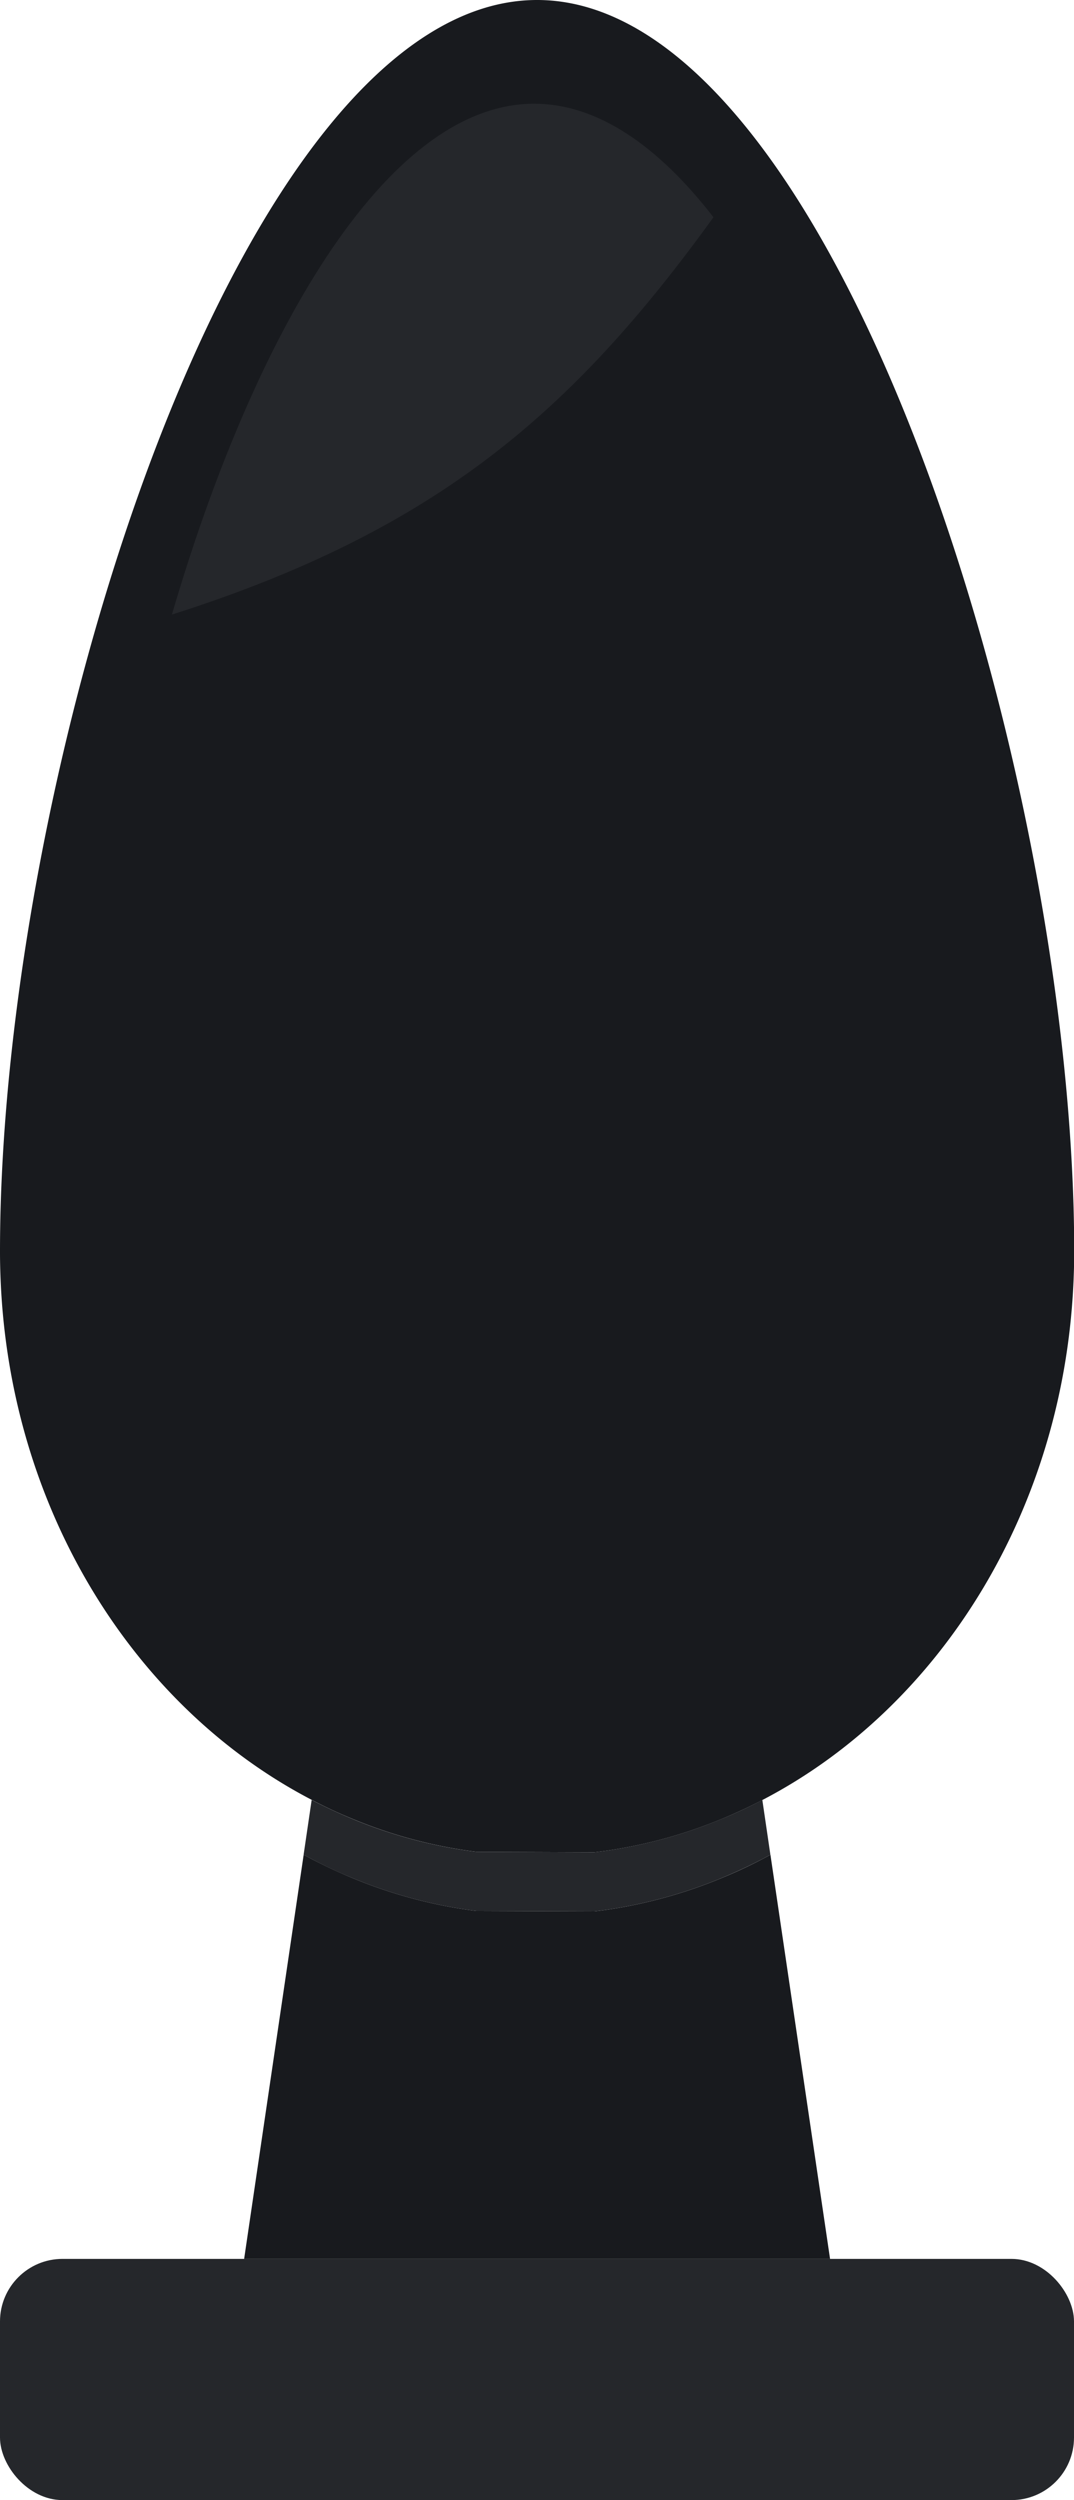 <svg xmlns="http://www.w3.org/2000/svg" viewBox="0 0 219.96 512"><title>Fichier 1</title><g id="Calque_2" data-name="Calque 2"><g id="Layer_1" data-name="Layer 1"><path d="M220,256.3q0,2.42-.09,4.8c-1.61,47.73-27.27,88.53-63.74,107.51q-4.11,2.14-8.4,3.91a98.47,98.47,0,0,1-26,6.81l-24.18-.09a98.17,98.17,0,0,1-25.32-6.72q-4.29-1.75-8.4-3.91C27.35,349.63,1.7,308.83.09,261.1Q0,258.71,0,256.3C0,156.87,49.23,0,110,0S220,156.87,220,256.3Z" style="fill:#181a1e"/><path d="M157.78,379.84l-1.65.88q-4.11,2.14-8.4,3.91a98.47,98.47,0,0,1-26,6.81l-24.18-.09a98.17,98.17,0,0,1-25.32-6.72q-4.29-1.75-8.4-3.91l-1.65-.88,1.65-11.23q4.11,2.14,8.4,3.91a98.17,98.17,0,0,0,25.32,6.72l24.18.09a98.47,98.47,0,0,0,26-6.81q4.29-1.75,8.4-3.91Z" style="fill:#25272b"/><path d="M170,462.6H50l12.19-82.76,1.65.88q4.11,2.14,8.4,3.91a98.17,98.17,0,0,0,25.32,6.72l24.18.09a98.47,98.47,0,0,0,26-6.81q4.29-1.75,8.4-3.91l1.65-.88Z" style="fill:#181a1e"/><rect y="462.6" width="219.96" height="49.4" rx="12.81" style="fill:#25272b"/><path d="M146.12,44.49c-28.88,40-56.93,64.2-110.91,81.37C51.67,69.54,78.77,21.24,109.4,21.24,122.47,21.24,134.9,30,146.12,44.49Z" style="fill:#25272b"/></g></g></svg>
